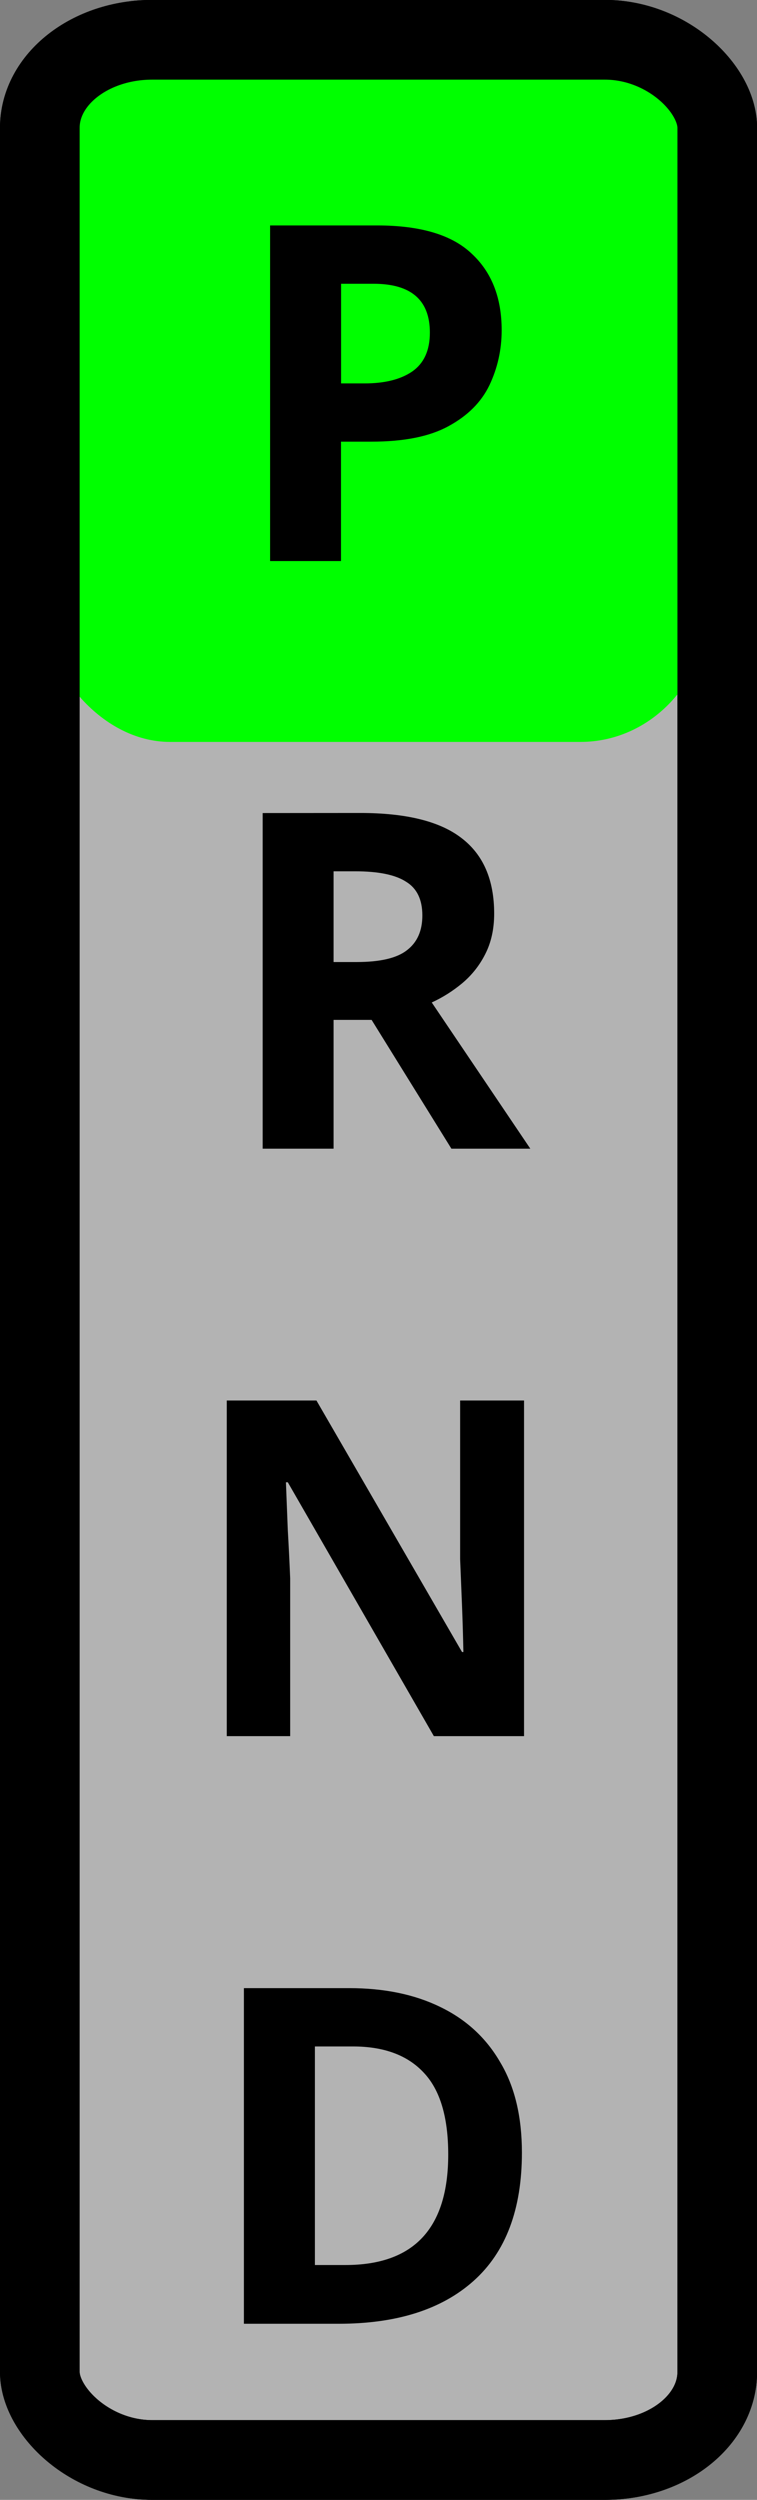 <?xml version="1.0" encoding="UTF-8" standalone="no"?>
<!-- Created with Inkscape (http://www.inkscape.org/) -->

<svg
   width="9.277mm"
   height="30.605mm"
   viewBox="0 0 9.277 30.605"
   version="1.1"
   id="svg5"
   inkscape:export-filename="shift_lever_p.svg"
   inkscape:export-xdpi="96"
   inkscape:export-ydpi="96"
   sodipodi:docname="shift_lever_p.svg"
   xmlns:inkscape="http://www.inkscape.org/namespaces/inkscape"
   xmlns:sodipodi="http://sodipodi.sourceforge.net/DTD/sodipodi-0.dtd"
   xmlns="http://www.w3.org/2000/svg"
   xmlns:svg="http://www.w3.org/2000/svg">
  <rect x="0" y="0" width="9.277" height="30.605" fill="#808080" stroke="none"/>
  <sodipodi:namedview
     id="namedview7"
     pagecolor="#ffffff"
     bordercolor="#666666"
     borderopacity="1.0"
     inkscape:showpageshadow="2"
     inkscape:pageopacity="0.0"
     inkscape:pagecheckerboard="0"
     inkscape:deskcolor="#d1d1d1"
     inkscape:document-units="mm"
     showgrid="false" />
  <defs
     id="defs2" />
  <g
     inkscape:label="Layer 1"
     inkscape:groupmode="layer"
     id="layer1"
     transform="translate(-86.88,-72.715)">
    <rect
       style="fill:#ffffff;fill-opacity:0.4;stroke:#000000;stroke-width:0.976"
       id="rect4188"
       width="8.302"
       height="29.63"
       x="87.368"
       y="73.202"
       rx="1.378"
       ry="1.079" />
    <rect
       style="fill:#00ff00;stroke:none;stroke-width:1.291"
       id="rect5072"
       width="8.16"
       height="8.597"
       x="87.398"
       y="73.201"
       rx="1.565"
       ry="1.664" />
    <rect
       style="fill:none;stroke:#000000;stroke-width:0.976"
       id="rect4899"
       width="8.302"
       height="29.63"
       x="87.368"
       y="73.202"
       rx="1.378"
       ry="1.079" />
    <path
       d="m 91.503,75.475 q 0.794,0 1.157,0.345 0.368,0.34 0.368,0.938 0,0.357 -0.15,0.673 -0.15,0.311 -0.501,0.501 -0.345,0.19 -0.944,0.19 h -0.374 v 1.462 h -0.869 v -4.109 z m -0.046,0.714 h -0.397 v 1.22 h 0.288 q 0.368,0 0.581,-0.144 0.219,-0.15 0.219,-0.478 0,-0.598 -0.691,-0.598 z"
       style="font-weight:bold;font-size:8.467px;line-height:1.25;-inkscape-font-specification:'sans-serif Bold';text-align:center;text-anchor:middle;stroke-width:0.18"
       id="path5061" />
    <path
       d="m 91.296,82.668 q 0.84,0 1.237,0.305 0.403,0.305 0.403,0.927 0,0.282 -0.109,0.495 -0.104,0.207 -0.282,0.357 -0.173,0.144 -0.374,0.236 l 1.208,1.79 h -0.967 l -0.978,-1.577 h -0.466 v 1.577 h -0.869 v -4.109 z m -0.063,0.714 h -0.265 v 1.111 h 0.282 q 0.432,0 0.616,-0.144 0.19,-0.144 0.19,-0.426 0,-0.293 -0.201,-0.414 -0.196,-0.127 -0.622,-0.127 z"
       style="font-weight:bold;font-size:8.467px;line-height:1.25;-inkscape-font-specification:'sans-serif Bold';text-align:center;text-anchor:middle;stroke-width:0.18"
       id="path5063" />
    <path
       d="M 93.302,93.97 H 92.197 l -1.79,-3.108 h -0.023 q 0.012,0.293 0.023,0.587 0.017,0.293 0.029,0.587 v 1.934 h -0.777 v -4.109 h 1.099 l 1.784,3.079 h 0.017 q -0.006,-0.288 -0.017,-0.57 -0.012,-0.282 -0.023,-0.564 v -1.945 h 0.783 z"
       style="font-weight:bold;font-size:8.467px;line-height:1.25;-inkscape-font-specification:'sans-serif Bold';text-align:center;text-anchor:middle;stroke-width:0.18"
       id="path5065" />
    <path
       d="m 93.276,99.069 q 0,1.042 -0.593,1.571 -0.587,0.524 -1.652,0.524 h -1.162 v -4.109 h 1.289 q 0.645,0 1.116,0.23 0.478,0.23 0.737,0.679 0.265,0.443 0.265,1.105 z m -0.903,0.023 q 0,-0.685 -0.299,-1.001 -0.299,-0.322 -0.869,-0.322 h -0.466 v 2.676 h 0.374 q 1.26,0 1.26,-1.352 z"
       style="font-weight:bold;font-size:8.467px;line-height:1.25;-inkscape-font-specification:'sans-serif Bold';text-align:center;text-anchor:middle;stroke-width:0.18"
       id="path5067"
       inkscape:export-filename="shift_lever_P.svg"
       inkscape:export-xdpi="96"
       inkscape:export-ydpi="96" />
  </g>
</svg>
